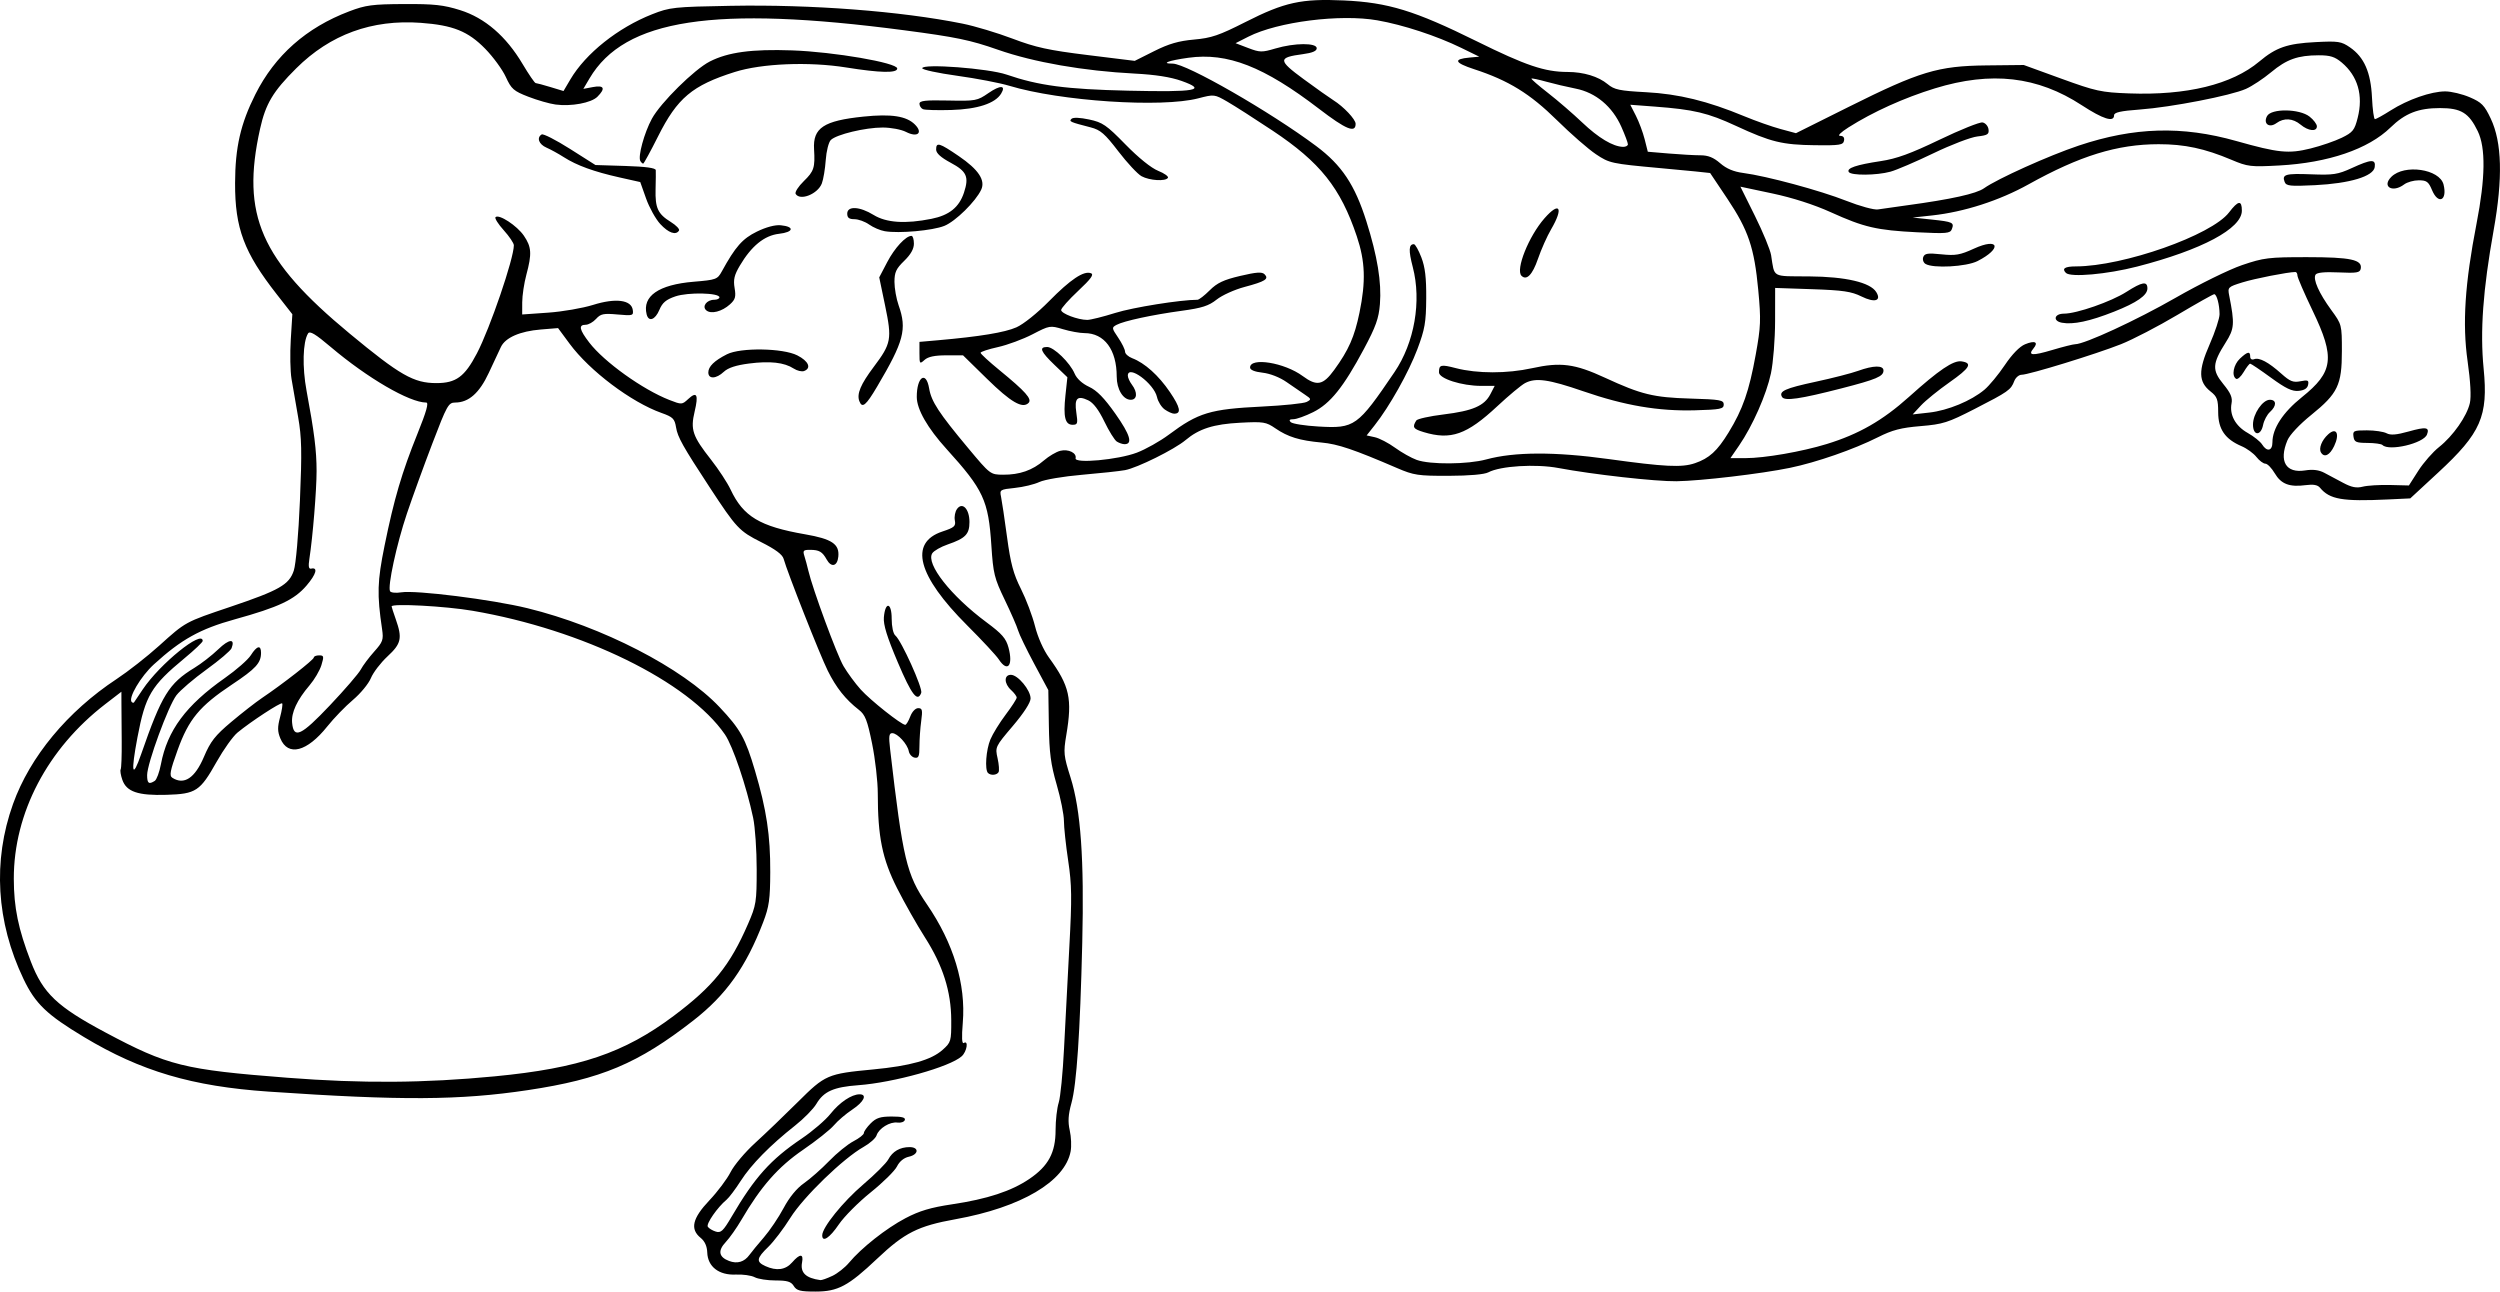 <svg xmlns="http://www.w3.org/2000/svg" xmlns:svg="http://www.w3.org/2000/svg" id="svg2" width="899.874" height="464.901" version="1.1"><g id="layer1" transform="translate(-18.54,-431.907)"><path style="fill:#000" id="path3141" d="m 304.266,894.808 c -0.995,-1.593 -2.332,-2 -6.574,-2 -2.929,0 -6.307,-0.525 -7.507,-1.167 -1.2,-0.642 -4.272,-1.072 -6.827,-0.956 -6.045,0.276 -10.073,-2.846 -10.245,-7.941 -0.076,-2.259 -0.887,-4.061 -2.366,-5.259 -3.897,-3.157 -2.999,-7.035 3.127,-13.502 2.957,-3.122 6.394,-7.701 7.638,-10.176 1.244,-2.475 5.225,-7.2 8.847,-10.5 3.622,-3.3 10.52,-9.915 15.328,-14.7 9.917,-9.869 10.653,-10.188 27.128,-11.755 13.384,-1.273 20.927,-3.399 25.013,-7.05 3.024,-2.702 3.141,-3.103 3.112,-10.652 -0.04,-10.387 -2.999,-19.701 -9.479,-29.844 -2.811,-4.4 -7.308,-12.339 -9.993,-17.643 -5.338,-10.545 -6.971,-18.548 -6.971,-34.174 0,-4.328 -0.922,-12.392 -2.048,-17.92 -1.721,-8.445 -2.48,-10.387 -4.75,-12.152 -4.81,-3.74 -8.169,-7.963 -11.215,-14.1 -2.825,-5.69 -14.555,-35.433 -15.881,-40.265 -0.424,-1.547 -2.96,-3.43 -8.079,-6 -7.903,-3.968 -8.901,-5.029 -18.527,-19.718 -9.694,-14.792 -11.529,-18.063 -12.108,-21.577 -0.517,-3.143 -1.116,-3.739 -5.238,-5.205 -10.91,-3.881 -25.851,-15.132 -33.064,-24.897 l -4.174,-5.651 -6.208,0.507 c -7.495,0.612 -12.765,2.922 -14.366,6.296 -0.652,1.375 -2.616,5.571 -4.364,9.325 -3.38,7.259 -7.234,10.664 -12.079,10.671 -2.429,0 -2.975,0.982 -8.235,14.754 -3.098,8.113 -7.22,19.465 -9.159,25.227 -3.708,11.02 -7.028,26.368 -6.047,27.955 0.318,0.515 2.109,0.688 3.98,0.384 5.312,-0.862 32.653,2.571 45.473,5.709 26.817,6.565 55.832,21.507 69.132,35.601 7.49,7.937 9.299,11.182 12.755,22.874 4.167,14.096 5.547,23.256 5.499,36.5 -0.035,9.799 -0.411,12.467 -2.544,18.035 -6.156,16.078 -13.336,26.192 -25.11,35.371 -19.928,15.537 -33.183,21.119 -59.557,25.08 -24.563,3.689 -45.548,3.811 -93.392,0.54 -27.478,-1.878 -45.925,-7.331 -66.399,-19.627 -13.412,-8.055 -17.531,-12.008 -21.78,-20.901 -9.822,-20.558 -11.138,-42.482 -3.782,-63 6.108,-17.038 19.596,-33.304 37.303,-44.988 4.104,-2.708 10.979,-8.093 15.276,-11.967 9.65,-8.698 9.251,-8.48 25.686,-14.025 17.612,-5.942 21.13,-7.955 22.806,-13.05 0.754,-2.293 1.685,-12.944 2.204,-25.208 0.745,-17.636 0.636,-22.724 -0.645,-30 -0.848,-4.819 -1.92,-11.012 -2.382,-13.762 -0.462,-2.75 -0.584,-9.115 -0.271,-14.144 l 0.568,-9.144 -5.585,-7.138 c -11.817,-15.102 -15.08,-23.802 -15.031,-40.075 0.039,-12.868 1.976,-21.342 7.302,-31.935 7.061,-14.045 18.329,-24.008 33.791,-29.88 5.93,-2.252 8.306,-2.568 19.742,-2.623 10.824,-0.052 14.201,0.315 20.176,2.194 8.919,2.804 16.52,9.358 22.47,19.374 2.245,3.778 4.367,6.875 4.717,6.881 0.35,0.01 2.748,0.652 5.329,1.435 l 4.693,1.424 2.468,-4.185 c 5.516,-9.354 17.115,-18.591 29.449,-23.456 6.354,-2.506 7.795,-2.661 28.197,-3.032 29.264,-0.533 61.21,1.919 83.5,6.408 4.4,0.886 12.511,3.322 18.025,5.414 8.317,3.155 12.917,4.16 27,5.898 l 16.975,2.096 7,-3.509 c 5.264,-2.639 8.821,-3.67 14.344,-4.159 6.252,-0.553 9.004,-1.492 18.5,-6.308 14.079,-7.141 20.145,-8.473 35.408,-7.773 15.966,0.732 25.51,3.66 47.748,14.649 17.766,8.779 24.574,11.082 32.799,11.093 5.771,0.01 11.11,1.631 14.42,4.385 2.41,2.005 4.249,2.392 13.781,2.899 11.789,0.627 22.151,3.161 35.419,8.661 4.08,1.691 9.93,3.754 13,4.584 l 5.581,1.509 19,-9.477 c 25.588,-12.763 32.112,-14.729 49.5,-14.919 l 13.5,-0.147 13.5,4.91 c 12.415,4.515 14.372,4.942 24.347,5.314 20.821,0.776 37.069,-3.196 46.937,-11.476 6.055,-5.081 10.048,-6.46 20.216,-6.985 8.228,-0.425 9.293,-0.263 12.413,1.887 5.117,3.525 7.507,8.977 7.935,18.101 0.2,4.263 0.678,7.75 1.062,7.75 0.384,0 2.924,-1.412 5.644,-3.138 6.211,-3.941 14.582,-6.862 19.667,-6.862 2.149,0 6.121,0.952 8.825,2.115 4.267,1.835 5.266,2.852 7.553,7.686 4.054,8.569 4.384,21.436 1.032,40.199 -3.848,21.538 -4.914,36.302 -3.596,49.776 1.678,17.16 -0.948,23.169 -16.352,37.419 l -10.059,9.305 -8.062,0.382 c -16.387,0.777 -20.931,-0.01 -24.424,-4.216 -0.848,-1.022 -2.396,-1.307 -5.117,-0.942 -5.85,0.785 -8.88,-0.37 -11.173,-4.256 -1.125,-1.907 -2.644,-3.468 -3.375,-3.468 -0.731,0 -2.183,-1.086 -3.228,-2.414 -1.044,-1.328 -3.439,-3.07 -5.323,-3.871 -5.948,-2.532 -8.422,-6.114 -8.435,-12.214 -0.01,-4.602 -0.384,-5.631 -2.713,-7.463 -4.427,-3.483 -4.515,-7.534 -0.365,-16.971 1.974,-4.49 3.583,-9.38 3.576,-10.866 -0.018,-3.466 -1.017,-7.202 -1.927,-7.202 -0.389,0 -6.363,3.36 -13.275,7.467 -6.912,4.107 -16.046,8.849 -20.298,10.538 -8.944,3.553 -33.147,10.994 -35.761,10.994 -0.976,0 -2.167,1.031 -2.646,2.291 -1.197,3.149 -2.118,3.797 -14.228,10.006 -9.668,4.957 -11.424,5.514 -19.482,6.186 -7.082,0.59 -10.16,1.394 -15.363,4.013 -8.683,4.37 -22.062,9.022 -31.672,11.011 -10.289,2.13 -32.023,4.696 -40.834,4.821 -7.464,0.106 -30.111,-2.433 -42.5,-4.764 -8.145,-1.533 -20.923,-0.745 -25.218,1.555 -1.421,0.761 -6.806,1.235 -14.282,1.256 -10.968,0.031 -12.559,-0.206 -18.5,-2.765 -15.673,-6.749 -21.36,-8.672 -27.236,-9.213 -7.966,-0.733 -12.119,-2.011 -16.65,-5.122 -3.351,-2.301 -4.268,-2.447 -12.614,-2.014 -9.615,0.499 -14.826,2.154 -19.702,6.257 -3.988,3.356 -17.382,9.998 -21.8,10.812 -1.924,0.354 -8.898,1.107 -15.498,1.674 -6.657,0.572 -13.478,1.726 -15.318,2.593 -1.825,0.86 -5.802,1.819 -8.838,2.133 -5.319,0.549 -5.5,0.664 -4.966,3.171 0.305,1.431 1.277,7.965 2.161,14.521 1.287,9.545 2.282,13.261 4.999,18.656 1.866,3.705 4.15,9.751 5.075,13.436 0.999,3.977 3.054,8.587 5.056,11.344 7.412,10.207 8.409,14.695 6.193,27.876 -1.06,6.3 -0.952,7.357 1.546,15.269 3.672,11.627 4.927,29.397 4.203,59.5 -0.78,32.459 -2.023,50.88 -3.889,57.644 -1.162,4.211 -1.317,6.711 -0.612,9.848 0.52,2.312 0.662,5.709 0.317,7.548 -2.036,10.852 -17.832,20.168 -41.392,24.411 -13.546,2.439 -18.375,4.87 -28.261,14.226 -10.392,9.835 -14.126,11.824 -22.194,11.824 -5.48,0 -6.77,-0.33 -7.812,-2 z m 13.843,-3.619 c 1.877,-0.891 4.588,-3.028 6.023,-4.75 4.459,-5.347 13.39,-12.395 20.323,-16.038 5.038,-2.648 9.078,-3.853 16.757,-5.001 12.717,-1.901 21.366,-4.74 27.847,-9.139 6.862,-4.658 9.439,-9.46 9.439,-17.594 0,-3.504 0.506,-7.942 1.123,-9.864 0.618,-1.921 1.48,-10.693 1.916,-19.493 0.436,-8.8 1.296,-25.296 1.912,-36.657 0.952,-17.555 0.889,-22.198 -0.416,-30.926 -0.845,-5.648 -1.536,-12.106 -1.536,-14.35 0,-2.244 -1.177,-8.128 -2.615,-13.074 -2.118,-7.284 -2.652,-11.369 -2.809,-21.493 l -0.193,-12.5 -5.092,-9.5 c -2.801,-5.225 -5.408,-10.625 -5.795,-12 -0.387,-1.375 -2.545,-6.325 -4.797,-11 -3.754,-7.795 -4.153,-9.413 -4.811,-19.5 -1.063,-16.293 -2.826,-20.095 -16.114,-34.752 -6.878,-7.587 -10.724,-14.301 -10.739,-18.748 -0.024,-7.281 3.346,-9.617 4.45,-3.084 0.796,4.713 3.484,8.824 14.014,21.438 7.964,9.539 8.021,9.583 12.601,9.614 5.934,0.041 10.584,-1.58 14.668,-5.112 1.798,-1.555 4.455,-3.125 5.905,-3.489 2.917,-0.732 5.992,0.76 5.529,2.684 -0.481,1.996 15.242,0.558 22.041,-2.016 3.159,-1.196 8.334,-4.105 11.5,-6.465 10.668,-7.952 14.852,-9.214 33.617,-10.135 7.777,-0.382 14.978,-1.129 16.003,-1.66 1.75,-0.908 1.712,-1.067 -0.618,-2.621 -1.364,-0.91 -4.332,-2.946 -6.594,-4.525 -2.456,-1.714 -5.935,-3.076 -8.632,-3.38 -2.877,-0.324 -4.518,-1 -4.518,-1.86 0,-3.787 12.376,-1.783 18.944,3.068 5.091,3.759 7.315,3.327 11.345,-2.207 5.188,-7.122 7.308,-11.926 9.094,-20.607 2.321,-11.28 2.071,-18.436 -0.959,-27.467 -5.86,-17.465 -13.174,-26.643 -30.333,-38.067 -6.375,-4.244 -13.699,-8.932 -16.276,-10.418 -4.639,-2.674 -4.742,-2.686 -10.46,-1.196 -13.228,3.445 -49.647,1.026 -68.024,-4.519 -3.393,-1.024 -11.831,-2.645 -18.75,-3.603 -6.919,-0.958 -12.581,-2.178 -12.581,-2.712 0,-1.75 23.841,0.046 30.349,2.285 11.537,3.971 21.445,5.282 43.777,5.794 24.548,0.563 28.581,-0.173 19.218,-3.509 -3.923,-1.397 -9.462,-2.266 -16.845,-2.643 -18.416,-0.94 -36.324,-4.065 -49.303,-8.605 -9.942,-3.477 -14.996,-4.526 -33.697,-6.988 -68.405,-9.008 -100.633,-4.08 -113.26,17.32 l -2.225,3.771 3.492,-0.655 c 3.999,-0.75 4.559,0.501 1.564,3.495 -2.218,2.218 -9.429,3.556 -15.083,2.797 -2.136,-0.286 -6.535,-1.549 -9.776,-2.806 -5.301,-2.056 -6.115,-2.77 -8.108,-7.114 -1.218,-2.656 -4.553,-7.22 -7.41,-10.142 -6.17,-6.311 -11.591,-8.493 -23.202,-9.341 -17.589,-1.285 -32.576,4.19 -44.831,16.378 -8.368,8.322 -11.006,12.739 -13.019,21.805 -6.88,30.981 0.18,47.109 32.247,73.661 18.155,15.033 23.061,17.834 31.229,17.834 7.07,0 10.178,-2.28 14.582,-10.699 4.715,-9.012 13.299,-34.128 13.299,-38.91 0,-0.762 -1.638,-3.198 -3.64,-5.415 -2.002,-2.216 -3.334,-4.335 -2.961,-4.709 1.212,-1.212 7.76,3.072 10.213,6.683 2.768,4.073 2.92,6.481 0.888,14.05 -0.812,3.025 -1.482,7.479 -1.488,9.898 l -0.012,4.398 9.366,-0.658 c 5.151,-0.362 12.418,-1.617 16.149,-2.788 8.105,-2.544 13.775,-1.826 14.293,1.811 0.292,2.051 0.013,2.134 -5.5,1.637 -5.029,-0.453 -6.063,-0.24 -7.713,1.59 -1.048,1.162 -2.735,2.113 -3.75,2.113 -2.642,0 -2.291,1.724 1.304,6.402 5.368,6.986 19.23,16.918 28.851,20.672 4.407,1.72 4.546,1.713 6.746,-0.33 3.126,-2.902 3.784,-1.631 2.329,4.5 -1.551,6.54 -0.768,8.834 5.924,17.35 2.708,3.446 5.869,8.275 7.022,10.729 4.558,9.696 10.513,13.27 26.829,16.101 9.648,1.674 12.389,3.515 11.947,8.025 -0.343,3.51 -2.523,4.056 -4.19,1.051 -1.552,-2.798 -2.689,-3.467 -5.926,-3.485 -2.471,-0.013 -2.729,0.261 -2.096,2.235 0.397,1.238 1.035,3.6 1.418,5.25 1.518,6.541 10.257,30.254 12.666,34.375 1.407,2.406 4.194,6.195 6.193,8.421 3.476,3.869 14.621,12.705 16.026,12.705 0.369,0 1.18,-1.35 1.803,-3 0.655,-1.734 1.859,-3 2.855,-3 1.474,0 1.631,0.669 1.087,4.64 -0.35,2.552 -0.636,6.635 -0.636,9.073 0,3.673 -0.298,4.376 -1.739,4.099 -0.956,-0.184 -1.901,-1.23 -2.1,-2.323 -0.463,-2.546 -4.079,-6.489 -5.951,-6.489 -1.165,0 -1.313,1.101 -0.772,5.75 4.628,39.8 5.891,45.117 13.292,55.925 9.553,13.952 14.024,28.729 12.872,42.544 -0.446,5.348 -0.326,7.728 0.368,7.299 1.781,-1.101 1.119,3.091 -0.757,4.788 -4.22,3.819 -24.422,9.473 -37.213,10.415 -8.892,0.654 -12.454,2.238 -15.092,6.71 -1.073,1.819 -4.529,5.341 -7.68,7.826 -8.957,7.065 -15.798,14.031 -19.566,19.92 -1.903,2.975 -4.197,6.021 -5.099,6.769 -3.259,2.705 -7.408,8.687 -6.743,9.723 0.374,0.583 1.659,1.366 2.856,1.739 1.868,0.583 2.678,-0.177 5.719,-5.366 8.333,-14.219 14.022,-20.561 25.226,-28.124 3.917,-2.644 8.578,-6.646 10.358,-8.893 3.257,-4.112 7.599,-7.026 10.471,-7.026 2.874,0 1.578,2.716 -2.623,5.495 -2.295,1.519 -5.265,4.06 -6.601,5.647 -1.335,1.587 -6.342,5.566 -11.125,8.842 -8.936,6.12 -15.171,13.201 -22.164,25.169 -1.718,2.94 -4.265,6.557 -5.661,8.036 -2.922,3.098 -2.522,5.386 1.189,6.797 2.961,1.126 5.518,0.363 7.358,-2.196 0.728,-1.012 3.06,-3.846 5.182,-6.298 2.122,-2.451 5.319,-7.199 7.106,-10.551 2.074,-3.891 4.719,-7.119 7.318,-8.93 2.239,-1.56 6.32,-5.162 9.07,-8.005 2.75,-2.843 6.688,-6.042 8.75,-7.108 2.062,-1.067 3.75,-2.401 3.75,-2.965 0,-0.564 1.105,-2.13 2.455,-3.48 1.968,-1.968 3.471,-2.455 7.583,-2.455 3.664,0 5.007,0.357 4.702,1.25 -0.234,0.688 -1.425,1.104 -2.647,0.926 -2.689,-0.392 -6.724,2.083 -7.529,4.619 -0.323,1.017 -2.422,2.88 -4.666,4.141 -7.303,4.104 -21.654,18.003 -26.353,25.523 -2.42,3.873 -6.008,8.592 -7.973,10.487 -4.242,4.091 -4.428,5.343 -1.026,6.893 4.02,1.832 7.276,1.379 9.64,-1.339 2.772,-3.189 4.178,-3.189 3.569,-10e-4 -0.708,3.702 1.319,5.664 6.593,6.385 0.467,0.064 2.385,-0.613 4.262,-1.504 z m -3.61,-14.644 c 0,-2.816 7.488,-12.093 14.766,-18.296 4.254,-3.625 8.305,-7.671 9.003,-8.991 1.531,-2.896 4.209,-4.45 7.665,-4.45 3.524,0 3.312,2.677 -0.274,3.465 -1.769,0.389 -3.371,1.705 -4.25,3.492 -0.776,1.577 -5.025,5.771 -9.442,9.319 -4.417,3.548 -9.592,8.751 -11.5,11.562 -3.309,4.876 -5.968,6.613 -5.968,3.899 z M 374.165,710.141 c -1.207,-1.207 -0.695,-8.329 0.868,-12.07 0.844,-2.02 3.319,-6.036 5.5,-8.925 2.181,-2.889 3.965,-5.652 3.965,-6.14 0,-0.488 -0.9,-1.702 -2,-2.698 -2.581,-2.336 -2.632,-5.5 -0.089,-5.5 2.507,0 7.089,5.507 7.089,8.521 0,1.459 -2.455,5.257 -6.399,9.898 -6.328,7.446 -6.389,7.576 -5.481,11.62 0.505,2.249 0.659,4.511 0.34,5.025 -0.671,1.085 -2.825,1.238 -3.794,0.269 z m -32.476,-39.859 c -3.866,-9.1 -5.225,-13.495 -5,-16.16 0.493,-5.829 2.81,-5.434 2.81,0.479 0,2.893 0.551,5.418 1.322,6.058 2.172,1.803 9.942,19.016 9.318,20.643 -1.344,3.502 -3.445,0.761 -8.45,-11.021 z m 36.372,-1.02 c -0.917,-1.4 -6.041,-6.913 -11.386,-12.25 -17.88,-17.855 -21.03,-29.767 -8.935,-33.784 4.36,-1.448 4.895,-1.928 4.493,-4.031 -0.251,-1.313 0.108,-3.158 0.797,-4.1 1.932,-2.642 4.469,0.033 4.469,4.711 0,4.391 -1.44,5.879 -7.806,8.063 -2.506,0.86 -5.02,2.298 -5.586,3.196 -2.381,3.774 6.726,15.351 19.561,24.866 5.555,4.118 6.996,5.775 7.881,9.062 1.757,6.526 -0.333,9.083 -3.489,4.267 z m 42.485,-78.404 c -0.799,-0.506 -2.824,-3.761 -4.5,-7.235 -2.03,-4.207 -3.966,-6.752 -5.801,-7.622 -3.952,-1.875 -5.054,-0.736 -4.28,4.425 0.589,3.93 0.452,4.382 -1.337,4.382 -2.721,0 -3.413,-2.835 -2.583,-10.583 l 0.699,-6.526 -4.622,-4.429 c -5.025,-4.814 -5.702,-6.463 -2.656,-6.463 2.404,0 8.219,5.643 9.894,9.6 0.755,1.785 2.743,3.602 5.167,4.725 2.849,1.319 5.492,4.028 9.55,9.785 5.285,7.499 6.29,10.912 3.204,10.875 -0.705,-0.01 -1.935,-0.429 -2.734,-0.934 z m 17.255,-11.551 c -1.179,-0.826 -2.436,-2.832 -2.793,-4.458 -1.076,-4.9 -10.509,-11.84 -10.509,-7.732 0,0.72 0.661,2.182 1.468,3.25 2.114,2.795 1.914,5.441 -0.411,5.441 -2.765,0 -5.057,-3.788 -5.057,-8.357 0,-9.657 -4.427,-15.631 -11.591,-15.64 -1.7,0 -5.201,-0.639 -7.779,-1.415 -4.589,-1.381 -4.82,-1.342 -10.909,1.825 -3.422,1.78 -9.034,3.857 -12.471,4.617 -3.438,0.76 -6.25,1.687 -6.25,2.061 0,0.374 3.038,3.167 6.75,6.207 9.489,7.77 11.883,10.467 10.51,11.84 -2.166,2.166 -6.362,-0.269 -14.925,-8.661 l -8.653,-8.479 -6.012,0 c -4.191,0 -6.566,0.501 -7.841,1.655 -1.743,1.578 -1.829,1.464 -1.829,-2.42 l 0,-4.075 6.75,-0.594 c 14.983,-1.317 23.971,-2.8 28.151,-4.645 2.528,-1.115 7.523,-5.115 11.739,-9.4 7.734,-7.861 12.522,-11.057 15.089,-10.072 1.164,0.447 0.026,2.019 -4.59,6.344 -3.376,3.163 -6.138,6.268 -6.138,6.901 0,1.264 6.058,3.556 9.394,3.554 1.158,-7e-4 5.706,-1.133 10.106,-2.517 6.305,-1.983 23.485,-4.732 29.573,-4.732 0.547,0 2.524,-1.529 4.393,-3.399 2.672,-2.671 5.021,-3.781 10.981,-5.186 5.848,-1.379 7.853,-1.516 8.768,-0.601 1.69,1.69 0.284,2.583 -7.214,4.575 -3.575,0.95 -8.085,2.99 -10.023,4.534 -2.838,2.261 -5.267,3.044 -12.5,4.03 -10.649,1.452 -20.874,3.654 -23.506,5.063 -1.82,0.974 -1.799,1.15 0.569,4.638 1.353,1.994 2.46,4.249 2.46,5.011 0,0.762 1.156,1.825 2.568,2.362 4.523,1.72 9.503,6.189 13.57,12.178 3.772,5.555 4.211,7.796 1.525,7.796 -0.67,0 -2.183,-0.676 -3.362,-1.501 z m -109.941,-3.001 c -0.995,-2.592 0.467,-6.071 5.191,-12.355 6.316,-8.403 6.602,-9.94 4.09,-22.007 l -2.123,-10.198 2.885,-5.51 c 2.671,-5.102 6.678,-9.428 8.732,-9.428 0.476,0 0.865,1.262 0.865,2.804 0,1.892 -1.139,3.908 -3.5,6.196 -2.9,2.811 -3.5,4.108 -3.5,7.57 0,2.298 0.675,6.091 1.5,8.43 3.043,8.624 1.901,12.941 -7.738,29.25 -4.055,6.861 -5.369,7.938 -6.401,5.248 z m -54.361,-10.343 c 0,-2.131 2.156,-4.233 6.7,-6.534 4.907,-2.485 20.157,-2.244 25.34,0.4 4.049,2.065 5.148,4.587 2.452,5.621 -0.829,0.318 -2.517,-0.078 -3.75,-0.88 -3.397,-2.21 -8.513,-2.787 -16.087,-1.812 -4.67,0.601 -7.55,1.543 -9.064,2.966 -2.762,2.595 -5.591,2.717 -5.591,0.24 z m -22.201,-20.905 c -1.63,-6.565 4.318,-10.69 16.93,-11.741 8.083,-0.673 8.554,-0.846 10.124,-3.707 4.887,-8.905 7.431,-11.794 12.619,-14.332 3.332,-1.63 6.565,-2.491 8.606,-2.291 5.06,0.496 4.658,2.478 -0.624,3.073 -5.275,0.595 -9.929,4.379 -14.128,11.488 -1.985,3.362 -2.372,5.026 -1.864,8.028 0.533,3.157 0.257,4.135 -1.661,5.871 -2.882,2.611 -6.789,3.614 -8.511,2.185 -1.684,-1.397 0.114,-3.825 2.833,-3.825 1.033,0 1.878,-0.394 1.878,-0.876 0,-1.649 -11.305,-1.897 -15.855,-0.347 -3.358,1.144 -4.678,2.255 -5.763,4.854 -1.515,3.626 -3.877,4.461 -4.583,1.62 z m 4.914,-32.5 c -1.652,-1.788 -3.951,-5.92 -5.109,-9.184 l -2.104,-5.934 -7.5,-1.679 c -9.161,-2.05 -15.377,-4.311 -20,-7.274 -1.925,-1.234 -4.737,-2.781 -6.25,-3.44 -2.76,-1.201 -3.63,-3.578 -1.737,-4.748 0.557,-0.344 5.14,1.992 10.185,5.191 l 9.171,5.817 10.815,0.339 c 7.289,0.228 10.842,0.717 10.897,1.5 0.045,0.639 0.014,3.721 -0.068,6.85 -0.179,6.789 0.811,8.922 5.48,11.808 1.935,1.196 3.265,2.586 2.954,3.089 -1.107,1.792 -3.774,0.867 -6.734,-2.335 z m 80.818,2.575 c -1.633,-0.275 -4.177,-1.361 -5.654,-2.413 -1.477,-1.052 -3.854,-1.913 -5.281,-1.913 -1.929,0 -2.596,-0.514 -2.596,-2 0,-2.846 4.471,-2.623 9.5,0.474 4.574,2.817 11.439,3.275 20.835,1.388 6.39,-1.283 9.946,-4.152 11.688,-9.432 1.878,-5.691 1.011,-7.643 -4.773,-10.743 -3.557,-1.906 -5.25,-3.438 -5.25,-4.75 0,-2.78 1.107,-2.459 8.186,2.375 7.036,4.805 9.611,8.664 8.042,12.052 -1.972,4.258 -9.288,11.444 -13.278,13.04 -4.258,1.704 -16.299,2.784 -21.419,1.922 z m -32.092,-13.423 c -0.373,-0.604 0.95,-2.68 2.941,-4.614 3.662,-3.557 4.074,-4.84 3.681,-11.457 -0.457,-7.699 3.442,-10.278 17.786,-11.762 10.021,-1.037 15.466,-0.199 18.514,2.849 3.029,3.029 0.914,4.793 -3.198,2.667 -1.686,-0.872 -5.468,-1.585 -8.405,-1.585 -6.284,0 -16.66,2.498 -18.673,4.496 -0.777,0.771 -1.596,4.013 -1.82,7.203 -0.223,3.191 -0.855,6.98 -1.404,8.421 -1.454,3.818 -7.822,6.373 -9.424,3.781 z m 124.501,-6.374 c -1.408,-0.766 -5.163,-4.792 -8.346,-8.947 -4.871,-6.359 -6.444,-7.725 -9.941,-8.627 -7.465,-1.927 -7.891,-2.116 -6.928,-3.079 0.57,-0.57 3.019,-0.479 6.351,0.235 4.855,1.04 6.227,1.983 13.087,9 4.651,4.757 9.268,8.48 11.744,9.471 2.244,0.898 3.831,2.035 3.527,2.526 -0.834,1.349 -6.596,0.998 -9.494,-0.578 z m -180.4,-5.463 c -0.957,-1.549 1.391,-10.168 4.152,-15.242 3.133,-5.757 15.275,-17.754 20.832,-20.584 6.617,-3.37 15.12,-4.518 29.662,-4.004 15.042,0.532 37.808,4.454 37.811,6.515 0.003,1.722 -6.065,1.601 -18.379,-0.368 -13.413,-2.145 -30.365,-1.456 -40.119,1.629 -15.283,4.834 -20.654,9.346 -27.599,23.187 -2.705,5.391 -5.113,9.802 -5.351,9.802 -0.238,0 -0.692,-0.421 -1.01,-0.935 z m 101.71,-18.671 c -0.688,-0.309 -1.25,-1.185 -1.25,-1.948 0,-1.108 2.08,-1.343 10.317,-1.167 9.92,0.212 10.479,0.109 14.518,-2.678 4.285,-2.957 6.419,-2.865 4.56,0.197 -2.137,3.52 -8.482,5.607 -17.896,5.889 -4.95,0.148 -9.562,0.016 -10.25,-0.292 z m -154.064,348.123 c 30.364,-2.915 46.521,-8.376 64.358,-21.752 14.216,-10.661 20.243,-18.121 26.765,-33.13 2.922,-6.724 3.101,-7.856 3.1,-19.636 -6.1e-4,-6.875 -0.571,-15.2 -1.268,-18.5 -2.388,-11.315 -7.327,-25.911 -10.161,-30.03 -13.121,-19.07 -51.182,-37.728 -90.829,-44.524 -9.726,-1.667 -29.151,-2.714 -29.151,-1.571 0,0.206 0.675,2.287 1.5,4.626 2.412,6.837 1.983,8.77 -2.969,13.358 -2.458,2.278 -5.15,5.796 -5.982,7.817 -0.832,2.022 -3.738,5.551 -6.456,7.843 -2.719,2.292 -6.866,6.578 -9.217,9.524 -7.342,9.201 -14.183,10.957 -16.923,4.343 -1.038,-2.506 -1.057,-4.048 -0.095,-7.647 0.663,-2.479 1.001,-4.713 0.751,-4.963 -0.496,-0.496 -11.311,6.574 -16.078,10.511 -1.633,1.348 -5.008,6.074 -7.5,10.5 -5.983,10.626 -7.429,11.581 -18.032,11.905 -10.277,0.314 -14.421,-1.092 -15.923,-5.402 -0.579,-1.661 -0.847,-3.353 -0.596,-3.76 0.252,-0.407 0.419,-4.968 0.372,-10.135 -0.047,-5.167 -0.091,-11.29 -0.097,-13.605 l -0.012,-4.21 -5.77,4.44 c -20.83,16.028 -32.998,39.245 -32.959,62.89 0.017,10.369 1.599,18.059 6.134,29.82 4.416,11.451 9.44,16.217 26.917,25.533 22.434,11.958 28.094,13.365 65.434,16.266 26.867,2.087 49.207,1.935 74.686,-0.511 z M 74.236,712.991 c 0.681,-0.432 1.683,-3.131 2.226,-5.997 2.306,-12.162 9.028,-21.227 23.018,-31.043 4.115,-2.887 8.322,-6.576 9.348,-8.197 2.18,-3.444 3.67,-3.801 3.67,-0.881 0,3.684 -1.858,5.713 -10.493,11.458 -11.62,7.732 -15.532,12.45 -19.542,23.573 -2.722,7.548 -3.04,9.243 -1.872,9.982 4.23,2.678 8.105,0.101 11.358,-7.553 2.367,-5.57 3.987,-7.64 9.827,-12.556 3.846,-3.237 8.844,-7.132 11.107,-8.655 7.404,-4.982 18.614,-13.735 18.614,-14.534 0,-0.43 0.858,-0.781 1.906,-0.781 1.719,0 1.8,0.346 0.825,3.525 -0.595,1.939 -2.512,5.201 -4.259,7.25 -4.52,5.299 -6.637,9.859 -6.28,13.53 0.572,5.886 3.207,4.657 13.631,-6.353 5.323,-5.622 10.303,-11.399 11.068,-12.837 0.765,-1.439 2.945,-4.352 4.845,-6.473 3.107,-3.47 3.392,-4.274 2.843,-8 -1.871,-12.68 -1.737,-17.22 0.887,-30.142 3.397,-16.728 6.219,-26.327 11.833,-40.25 3.247,-8.052 4.143,-11.25 3.154,-11.25 -6.009,0 -21.156,-8.814 -34.325,-19.972 -5.588,-4.735 -7.575,-5.921 -8.208,-4.896 -1.891,3.06 -2.124,12.098 -0.531,20.646 2.778,14.913 3.597,21.469 3.605,28.866 0.007,6.87 -1.378,23.763 -2.595,31.637 -0.416,2.695 -0.234,3.7 0.634,3.5 2.561,-0.591 1.86,1.985 -1.658,6.095 -4.386,5.124 -10.014,7.774 -25.798,12.146 -12.542,3.474 -19.291,7.231 -29.153,16.23 -4.731,4.317 -9.345,12.16 -7.965,13.54 0.298,0.298 0.671,0.354 0.829,0.125 0.158,-0.229 1.571,-2.332 3.14,-4.673 6.182,-9.221 21.573,-21.658 21.573,-17.433 0,0.446 -2.961,3.259 -6.58,6.25 -11.966,9.89 -14.045,13.387 -16.901,28.439 -2.44,12.856 -1.881,15.326 1.356,6 7.353,-21.181 9.977,-25.433 19.125,-30.994 2.475,-1.505 6.36,-4.526 8.633,-6.714 3.907,-3.761 6.126,-3.933 4.758,-0.369 -0.338,0.881 -4.391,4.329 -9.006,7.66 -4.615,3.332 -9.492,7.502 -10.839,9.268 -2.926,3.836 -10.547,24.598 -10.547,28.733 0,3.004 0.595,3.461 2.738,2.1 z m 804.575,-106.512 6.813,0.171 3.39,-5.3 c 1.865,-2.915 5.221,-6.749 7.458,-8.521 5.05,-4 10.032,-11.115 11.101,-15.856 0.513,-2.274 0.213,-7.783 -0.82,-15.043 -1.921,-13.507 -0.984,-27.914 3.226,-49.579 3.18,-16.363 3.321,-27.252 0.431,-33.223 -3.191,-6.591 -6.013,-8.32 -13.58,-8.32 -7.805,0 -12.579,1.872 -17.833,6.993 -7.981,7.779 -22.413,12.71 -40,13.667 -10.354,0.564 -11.367,0.444 -17.25,-2.044 -9.611,-4.063 -16.873,-5.618 -26.21,-5.61 -14.9,0.012 -28.316,4.152 -46.839,14.456 -10.527,5.856 -23.193,9.938 -34.701,11.186 l -7,0.759 6.843,0.723 c 7.641,0.807 8.18,1.065 7.254,3.478 -0.579,1.508 -1.948,1.629 -12.45,1.101 -14.588,-0.733 -19.12,-1.786 -31.147,-7.235 -5.991,-2.714 -13.748,-5.205 -21,-6.744 l -11.5,-2.44 5.244,10.563 c 2.884,5.81 5.497,12.157 5.808,14.105 1.315,8.262 0.009,7.533 13.655,7.626 13.163,0.09 22.04,2.159 24.186,5.639 1.968,3.19 -0.556,3.94 -5.322,1.582 -3.618,-1.79 -6.652,-2.237 -17.718,-2.613 l -13.352,-0.453 -0.017,11.88 c -0.01,6.592 -0.675,14.984 -1.494,18.852 -1.612,7.611 -6.613,18.942 -11.485,26.023 l -3.1,4.506 5.417,0 c 6.883,0 20.253,-2.32 29.225,-5.072 11.544,-3.54 20.157,-8.475 29.623,-16.972 10.868,-9.755 15.989,-13.216 18.922,-12.786 4.063,0.596 3.047,2.365 -4.324,7.535 -3.997,2.804 -8.618,6.552 -10.268,8.33 l -3,3.232 5.991,-0.671 c 6.708,-0.751 15.083,-4.221 19.846,-8.223 1.739,-1.461 5.037,-5.448 7.329,-8.859 2.613,-3.89 5.328,-6.684 7.282,-7.493 3.553,-1.472 4.942,-0.799 3.051,1.479 -2.154,2.596 -0.505,2.735 6.762,0.571 3.824,-1.139 7.529,-2.071 8.231,-2.071 3.371,0 22.1,-8.658 36.1,-16.688 8.652,-4.963 19.335,-10.215 24,-11.799 7.774,-2.641 9.536,-2.856 23.407,-2.854 15.691,0 19.928,0.915 19.289,4.159 -0.283,1.438 -1.435,1.631 -7.938,1.331 -5.048,-0.233 -7.849,0.039 -8.325,0.81 -1.013,1.64 1.22,6.662 5.668,12.749 3.781,5.173 3.806,5.27 3.806,14.79 0,12.185 -1.463,15.228 -11.041,22.966 -4.226,3.414 -7.74,7.162 -8.563,9.132 -3.152,7.544 -0.561,11.935 6.387,10.824 2.765,-0.442 4.951,-0.17 6.885,0.856 1.558,0.827 4.633,2.464 6.833,3.637 2.984,1.591 4.762,1.937 7,1.361 1.65,-0.425 6.066,-0.696 9.813,-0.602 z m -24.819,-11.679 c -0.913,-1.478 0.264,-4.463 2.592,-6.569 2.963,-2.681 4.233,-0.161 2.136,4.238 -1.579,3.312 -3.528,4.273 -4.728,2.331 z m 22.116,-2.713 c -0.397,-0.397 -2.835,-0.735 -5.417,-0.75 -4.097,-0.024 -4.735,-0.314 -5.014,-2.278 -0.296,-2.083 0.062,-2.25 4.816,-2.25 2.824,0 6.015,0.471 7.09,1.046 1.436,0.768 3.548,0.599 7.962,-0.639 6.286,-1.764 7.603,-1.545 6.59,1.095 -1.225,3.193 -13.676,6.126 -16.027,3.776 z M 660.004,574.817 c -1.284,-2.078 1.006,-3.118 12.126,-5.509 5.978,-1.285 12.837,-3.048 15.244,-3.918 5.526,-1.997 9.124,-2.043 9.124,-0.117 0,2.12 -2.516,3.188 -15.186,6.446 -14.821,3.81 -20.37,4.617 -21.309,3.098 z m 100.745,-26.74 c -3.407,-0.618 -2.83,-3.269 0.712,-3.269 4.585,0 16.997,-4.326 22.484,-7.836 5.701,-3.647 7.554,-3.949 7.554,-1.232 0,2.466 -3.8,5.11 -12,8.35 -8.785,3.47 -14.682,4.724 -18.75,3.987 z m 1.417,-17.935 c -1.567,-1.567 -0.394,-2.334 3.583,-2.341 17.104,-0.03 48.881,-11.232 55.139,-19.436 3.296,-4.321 4.611,-4.502 4.611,-0.634 0,6.446 -14.359,14.111 -37.709,20.132 -10.792,2.783 -23.95,3.953 -25.624,2.279 z m -50.562,-3.248 c -0.768,-0.486 -1.121,-1.599 -0.786,-2.473 0.501,-1.307 1.661,-1.479 6.523,-0.971 5.073,0.53 6.737,0.241 11.711,-2.037 9.073,-4.154 10.256,-0.099 1.305,4.468 -4.029,2.055 -16.078,2.706 -18.752,1.012 z m 182.331,-26.586 c -1.252,-2.996 -1.937,-3.5 -4.758,-3.5 -1.812,0 -4.169,0.661 -5.237,1.468 -4.192,3.171 -8.193,0.839 -4.646,-2.708 4.686,-4.686 17.398,-2.822 18.798,2.756 1.449,5.774 -1.905,7.375 -4.158,1.984 z m -53.04,-2.913 c -1.044,-2.721 0.308,-3.105 9.635,-2.739 7.849,0.308 9.511,0.051 14.537,-2.25 7.06,-3.232 8.672,-3.3 8.253,-0.348 -0.473,3.329 -8.944,5.887 -21.551,6.507 -8.933,0.44 -10.313,0.291 -10.873,-1.17 z m -212.294,101.253 c 5.184,-1.769 8.046,-4.377 12.139,-11.061 5.127,-8.373 7.389,-14.863 9.774,-28.039 1.828,-10.102 1.921,-12.456 0.911,-23.241 -1.428,-15.255 -3.544,-21.507 -11.119,-32.858 -3.355,-5.028 -6.146,-9.197 -6.203,-9.264 -0.056,-0.068 -8.202,-0.865 -18.101,-1.773 -17.513,-1.606 -18.133,-1.74 -23,-4.987 -2.751,-1.835 -9.061,-7.34 -14.022,-12.232 -9.694,-9.561 -17.419,-14.32 -29.818,-18.372 -7.112,-2.324 -7.635,-3.643 -1.661,-4.191 l 3.5,-0.321 -6.5,-3.177 c -8.814,-4.308 -20.908,-8.277 -30.186,-9.906 -13.317,-2.338 -35.861,0.52 -46.416,5.884 l -4.614,2.345 4.543,1.735 c 4.192,1.601 4.949,1.615 9.79,0.177 6.891,-2.046 14.883,-2.096 14.883,-0.092 0,1.003 -1.573,1.674 -4.982,2.126 -9.042,1.2 -9.017,2.171 0.234,8.967 4.536,3.333 9.373,6.762 10.748,7.621 3.672,2.294 8,6.886 8,8.488 0,3.466 -3.441,2.055 -13.183,-5.409 -19.858,-15.212 -32.931,-20.317 -47.027,-18.364 -7.122,0.987 -10.12,2.105 -5.644,2.105 4.969,0 35.104,17.313 51.676,29.689 9.165,6.844 13.904,13.948 18.041,27.045 3.981,12.602 5.514,21.971 4.882,29.838 -0.412,5.133 -1.479,8.123 -5.752,16.115 -7.366,13.78 -12.117,19.697 -18.276,22.766 -2.811,1.401 -6.013,2.547 -7.115,2.547 -1.406,0 -1.689,0.315 -0.948,1.056 0.581,0.581 5.058,1.288 9.95,1.571 13.066,0.758 14.068,0.042 27.381,-19.578 7.199,-10.61 9.792,-25.517 6.579,-37.835 -1.568,-6.014 -1.458,-8.214 0.41,-8.214 0.472,0 1.679,2.138 2.682,4.75 1.352,3.52 1.806,7.34 1.753,14.75 -0.061,8.645 -0.492,11.121 -3.179,18.271 -3.134,8.34 -10.031,20.629 -15.374,27.396 l -2.895,3.667 2.96,0.65 c 1.628,0.358 4.899,2.059 7.268,3.78 2.369,1.722 5.883,3.697 7.808,4.389 4.81,1.731 18.345,1.637 25,-0.172 10.164,-2.764 24.731,-2.813 44,-0.148 20.328,2.812 26.415,3.107 31.101,1.507 z m -97.601,-11.199 c -3.799,-1.145 -4.189,-1.76 -2.66,-4.189 0.363,-0.576 4.776,-1.553 9.806,-2.171 10.528,-1.292 14.687,-3.093 16.862,-7.298 l 1.543,-2.983 -4.844,0 c -7.018,0 -15.207,-2.624 -15.207,-4.872 0,-2.766 0.65,-2.926 6.13,-1.504 7.646,1.983 18.375,1.987 27.37,0.01 10.286,-2.262 15.37,-1.599 26.236,3.421 13.097,6.051 17.479,7.12 30.764,7.51 10.739,0.315 12,0.54 12,2.145 0,1.589 -1.172,1.825 -10.349,2.079 -13.152,0.363 -25.279,-1.702 -40.202,-6.849 -12.517,-4.316 -17.147,-4.965 -20.977,-2.936 -1.359,0.72 -5.846,4.457 -9.971,8.306 -11.004,10.267 -16.721,12.28 -26.5,9.334 z m 35.201,-56.273 c -2.207,-2.207 2.6,-14.224 8.275,-20.688 5.49,-6.252 6.954,-3.83 2.392,3.955 -1.448,2.47 -3.585,7.27 -4.75,10.665 -1.958,5.707 -4.09,7.894 -5.916,6.067 z m 270.299,59.948 c 0,-4.99 3.776,-10.777 10.599,-16.245 11.366,-9.108 12.005,-14.196 3.901,-31.071 -3.025,-6.299 -5.5,-12.026 -5.5,-12.726 0,-0.701 -0.338,-1.27 -0.75,-1.266 -2.751,0.028 -14.648,2.363 -19.083,3.747 -5.162,1.61 -5.314,1.761 -4.732,4.705 2.017,10.207 1.885,11.967 -1.272,16.945 -4.823,7.605 -4.955,9.924 -0.851,14.932 2.67,3.258 3.367,4.893 2.97,6.968 -0.791,4.137 1.409,8.154 5.825,10.636 2.194,1.233 4.526,3.101 5.182,4.151 1.726,2.763 3.711,2.348 3.711,-0.776 z m -7,-6.411 c 0,-3.82 3.465,-8.904 6.068,-8.904 2.461,0 2.484,2.19 0.047,4.396 -1.037,0.938 -2.151,3.033 -2.475,4.655 -0.815,4.073 -3.64,3.959 -3.64,-0.147 z m 6.468,-16.856 c -3.809,-2.777 -7.175,-5.049 -7.481,-5.049 -0.306,0 -1.358,1.358 -2.338,3.018 -0.98,1.66 -2.202,2.758 -2.716,2.441 -1.72,-1.063 -0.956,-5.088 1.381,-7.284 2.711,-2.546 3.686,-2.733 3.686,-0.706 0,0.859 0.591,1.242 1.422,0.923 1.836,-0.704 5.14,1.058 9.808,5.232 3.107,2.777 4.251,3.23 6.851,2.71 2.688,-0.537 3.072,-0.361 2.762,1.271 -0.242,1.278 -1.351,1.993 -3.405,2.194 -2.347,0.23 -4.633,-0.859 -9.97,-4.75 z m -130.968,-62.054 c 15.882,-2.161 24.93,-4.165 27.697,-6.136 4.767,-3.394 23.345,-11.762 34.092,-15.355 19.924,-6.662 37.183,-7.162 56.711,-1.644 15.153,4.282 18.814,4.649 26.735,2.683 3.721,-0.923 8.773,-2.661 11.227,-3.861 3.985,-1.949 4.598,-2.718 5.73,-7.183 2.047,-8.081 0.047,-15.017 -5.733,-19.881 -2.483,-2.089 -4.159,-2.618 -8.286,-2.614 -7.539,0.01 -11.553,1.439 -17.173,6.121 -2.75,2.291 -6.814,4.977 -9.031,5.969 -5.436,2.433 -26.825,6.593 -38.219,7.434 -6.916,0.51 -9.25,1.034 -9.25,2.077 0,2.622 -3.938,1.394 -11.627,-3.625 -15.95,-10.412 -32.525,-12.315 -52.873,-6.07 -11.084,3.402 -22.298,8.469 -31.113,14.059 -2.782,1.764 -4.039,3.03 -3.009,3.03 1.152,0 1.647,0.611 1.419,1.75 -0.307,1.536 -1.567,1.735 -10.323,1.628 -11.929,-0.146 -15.982,-1.133 -28.535,-6.947 -10.164,-4.708 -15.164,-5.897 -29.258,-6.958 l -8.819,-0.664 2.021,3.961 c 1.111,2.179 2.53,5.984 3.153,8.456 l 1.132,4.495 7.567,0.64 c 4.162,0.352 9.284,0.64 11.382,0.64 2.761,0 4.721,0.788 7.099,2.855 2.254,1.959 4.854,3.058 8.285,3.503 8.35,1.083 27.738,6.32 37.133,10.031 4.889,1.931 9.988,3.321 11.367,3.098 1.375,-0.222 6.1,-0.893 10.5,-1.492 z m -20.997,-11.991 c -0.852,-1.379 2.689,-2.584 11.497,-3.911 5.733,-0.864 10.72,-2.678 21.169,-7.7 7.518,-3.614 14.493,-6.413 15.5,-6.221 1.007,0.192 1.966,1.296 2.132,2.453 0.258,1.8 -0.32,2.174 -4,2.591 -2.366,0.268 -9.477,2.985 -15.802,6.039 -6.325,3.053 -13.3,6.043 -15.5,6.643 -5.009,1.367 -14.178,1.432 -14.997,0.107 z m 162.637,-17.038 c -2.782,-2.318 -5.999,-2.521 -8.695,-0.549 -2.596,1.898 -4.854,0.217 -3.388,-2.522 1.505,-2.813 11.657,-2.695 15.309,0.178 1.449,1.14 2.635,2.715 2.635,3.5 0,2.027 -3.083,1.708 -5.861,-0.606 z m -242.139,7.062 c 0,-0.534 -1.053,-3.347 -2.34,-6.25 -3.268,-7.37 -9.228,-12.356 -16.474,-13.783 -3.127,-0.616 -7.919,-1.745 -10.649,-2.511 -2.73,-0.765 -5.097,-1.258 -5.261,-1.094 -0.163,0.163 2.52,2.489 5.964,5.168 3.443,2.679 8.981,7.457 12.306,10.618 5.861,5.573 11.102,8.704 14.704,8.784 0.963,0.022 1.75,-0.398 1.75,-0.932 z"/></g></svg>
